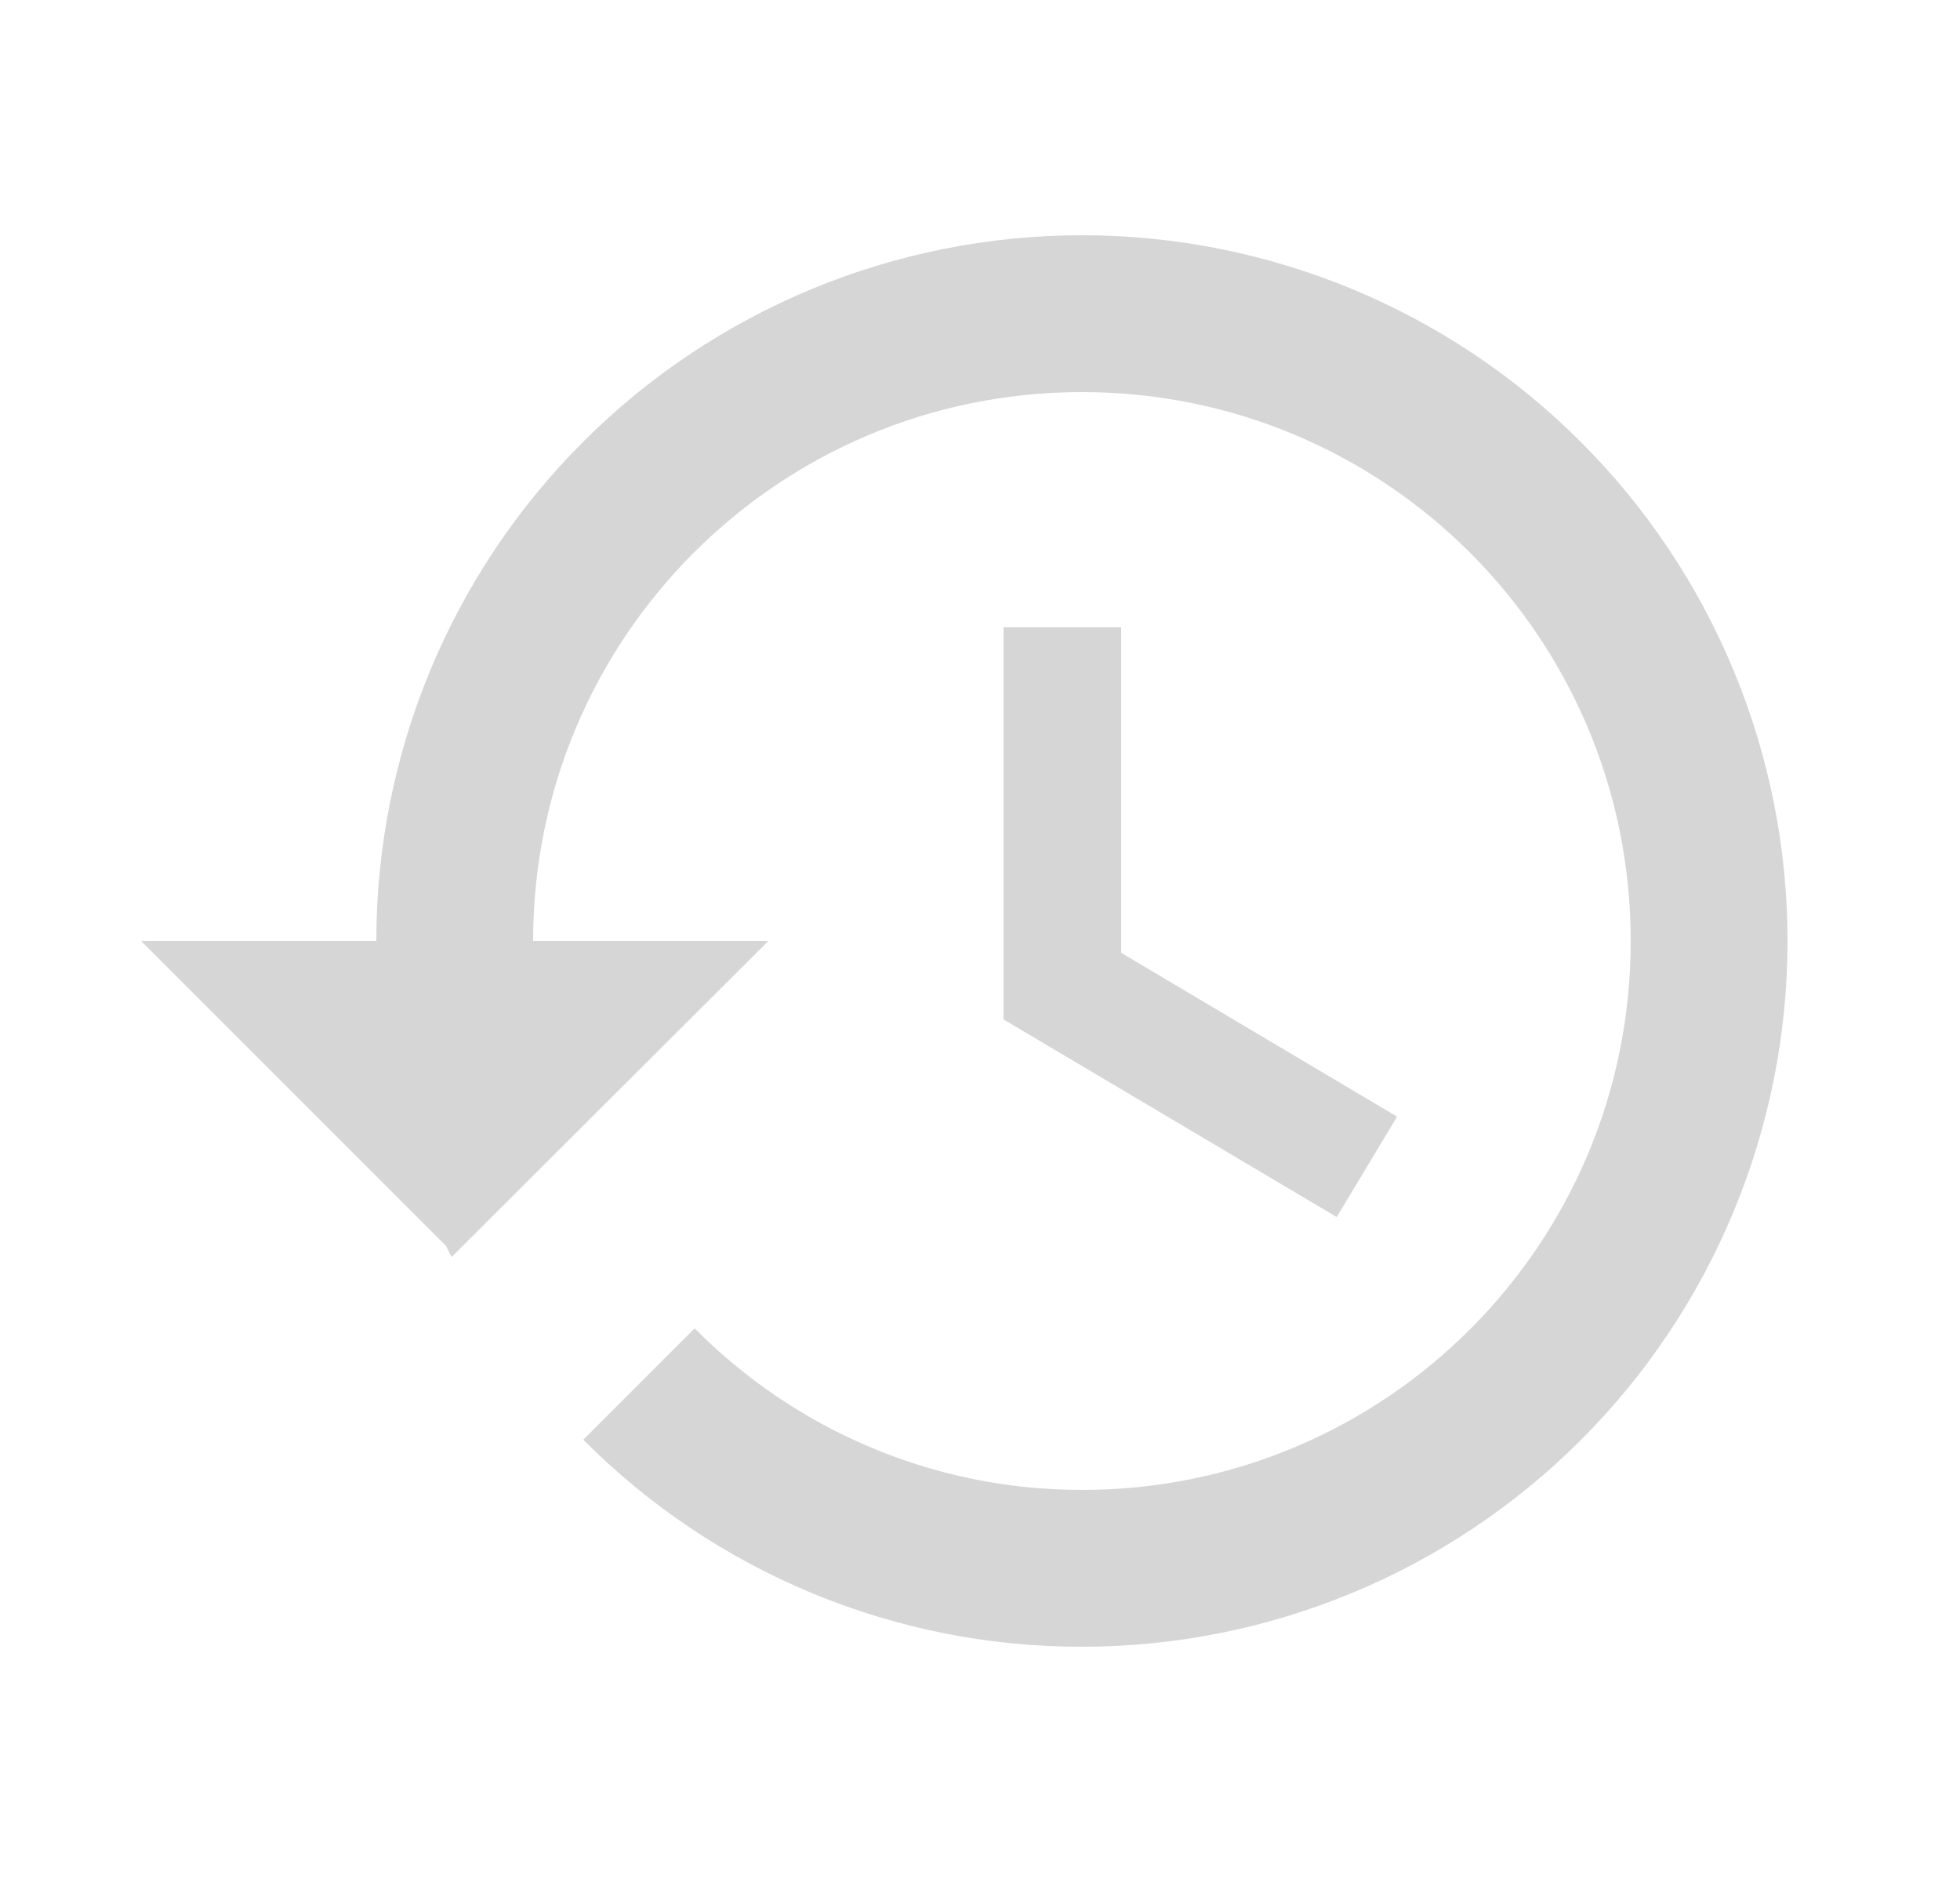 <svg xmlns="http://www.w3.org/2000/svg" width="25" height="24" viewBox="0 0 25 24" fill="none">
    <path d="M13.8 3C11.413 3 9.124 3.948 7.436 5.636C5.748 7.324 4.8 9.613 4.8 12H1.8L5.69 15.89L5.76 16.03L9.8 12H6.8C6.8 8.13 9.93 5 13.8 5C17.67 5 20.8 8.13 20.8 12C20.8 15.87 17.67 19 13.8 19C11.87 19 10.12 18.21 8.86 16.94L7.44 18.36C8.273 19.198 9.265 19.863 10.356 20.316C11.448 20.769 12.618 21.002 13.8 21C16.187 21 18.476 20.052 20.164 18.364C21.852 16.676 22.8 14.387 22.8 12C22.8 9.613 21.852 7.324 20.164 5.636C18.476 3.948 16.187 3 13.8 3ZM12.8 8V13L17.05 15.52L17.82 14.24L14.3 12.15V8H12.8Z" fill="#D6D6D6"/>
  </svg>